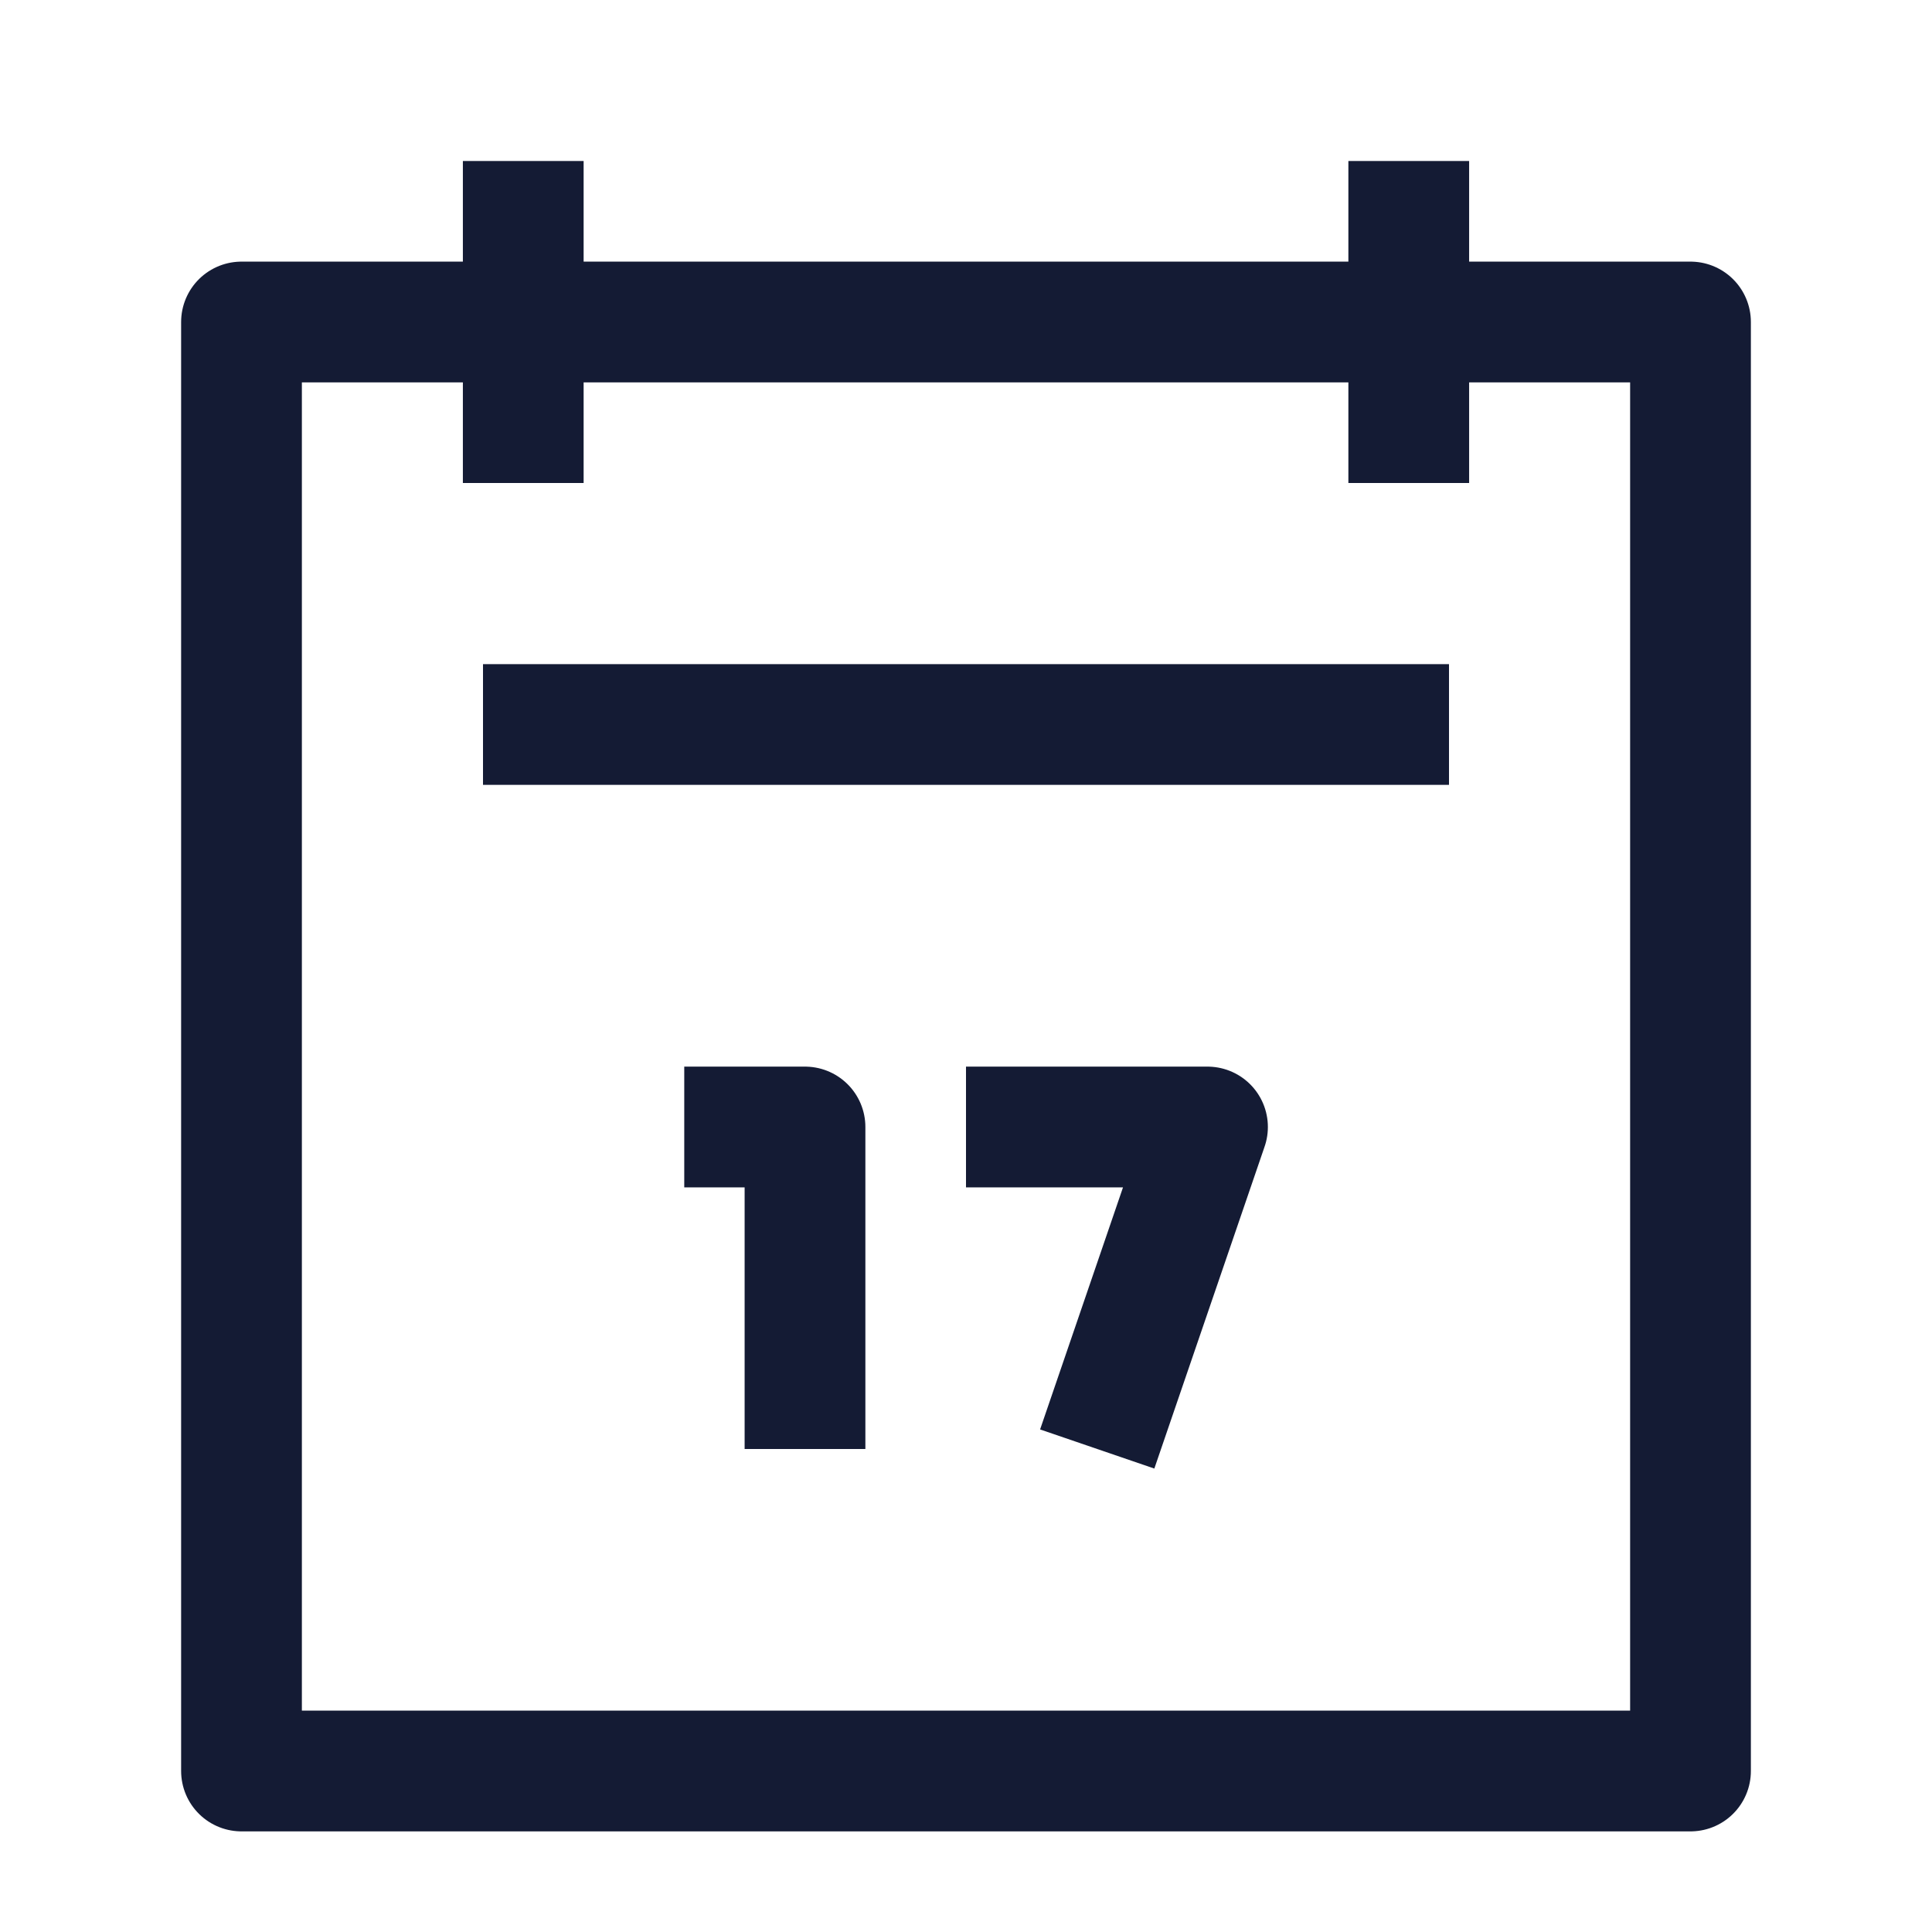 <svg width="24" height="24" viewBox="0 0 24 24" fill="none" xmlns="http://www.w3.org/2000/svg">
<path d="M17.5 2V6M6.5 2V6" stroke="#141B34" stroke-width="1.5" stroke-linejoin="round"/>
<path d="M10 18V14H8.5M13.63 18L15 14L12 14" stroke="#141B34" stroke-width="1.5" stroke-linejoin="round"/>
<path d="M21 4H3V22H21V4Z" stroke="#141B34" stroke-width="1.5" stroke-linejoin="round"/>
<path d="M6 9H18" stroke="#141B34" stroke-width="1.5" stroke-linejoin="round"/>
</svg>
